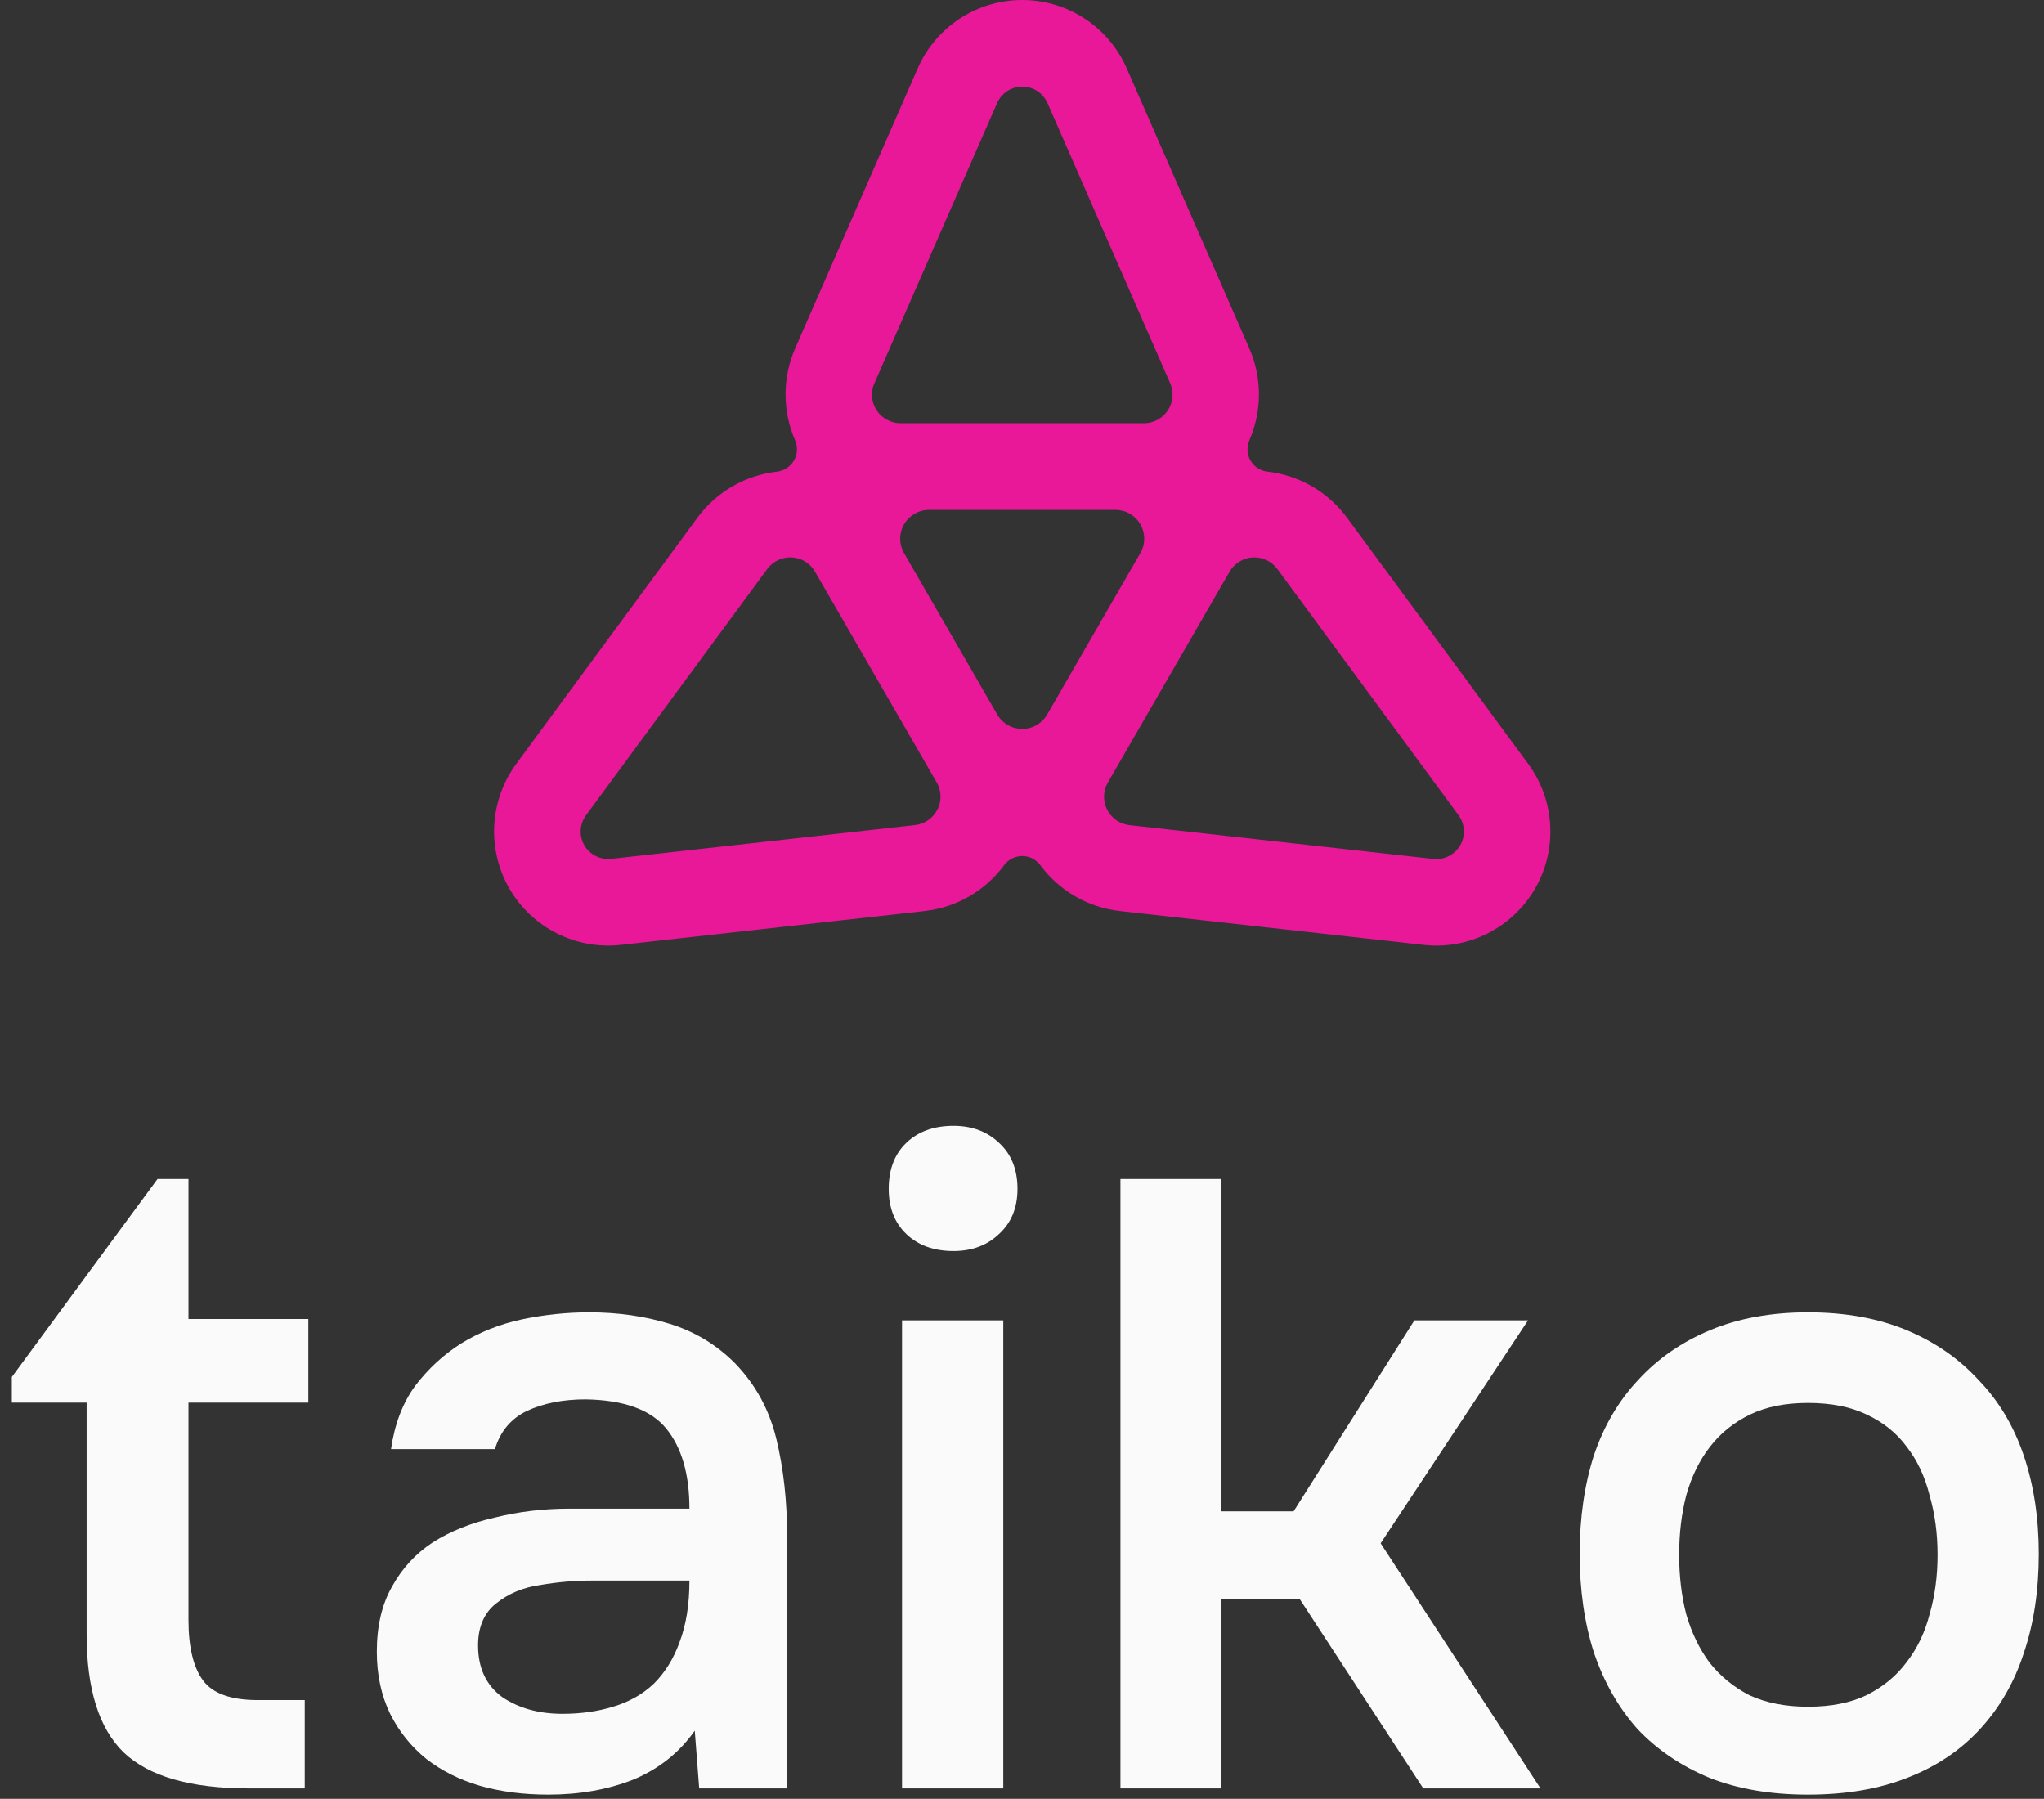 <svg width="483" height="425" viewBox="0 0 483 425" fill="none" xmlns="http://www.w3.org/2000/svg">
<rect x="0" y="0" width="483" height="425" fill="#333333" stroke="none"/>
<path d="M361.116 180.472L318.343 122.36C313.697 116.045 306.816 112.262 299.489 111.428C297.821 111.235 296.332 110.267 295.498 108.807C294.649 107.348 294.56 105.575 295.23 104.027C298.164 97.265 298.342 89.417 295.185 82.238L266.248 16.144C261.959 6.329 252.264 0 241.556 0C230.848 0 221.153 6.344 216.864 16.144L187.927 82.238C184.784 89.417 184.948 97.265 187.882 104.027C188.552 105.575 188.448 107.348 187.614 108.807C186.765 110.267 185.291 111.235 183.623 111.428C176.295 112.262 169.415 116.045 164.768 122.36L121.996 180.472C115.652 189.094 115.011 200.651 120.358 209.93C125.719 219.193 136.055 224.42 146.688 223.244L218.398 215.261C226.186 214.397 232.903 210.332 237.282 204.404C238.279 203.049 239.873 202.245 241.556 202.245C243.239 202.245 244.817 203.049 245.83 204.404C250.209 210.332 256.925 214.397 264.714 215.261L336.423 223.244C347.057 224.435 357.393 219.208 362.754 209.93C368.1 200.651 367.46 189.094 361.116 180.472ZM206.632 90.534L235.614 24.365C236.656 21.997 238.994 20.463 241.571 20.463C244.147 20.463 246.485 21.997 247.528 24.365L276.509 90.534C277.418 92.619 277.224 95.031 275.973 96.938C274.722 98.844 272.608 99.991 270.314 99.991H212.813C210.534 99.991 208.404 98.844 207.153 96.938C205.902 95.031 205.709 92.619 206.617 90.534H206.632ZM221.51 191.269C220.482 193.309 218.487 194.679 216.223 194.932L144.44 202.915C141.878 203.198 139.376 201.947 138.08 199.713C136.785 197.479 136.949 194.694 138.482 192.609L181.299 134.438C182.655 132.606 184.829 131.563 187.108 131.697C189.386 131.817 191.441 133.082 192.588 135.063L192.633 135.138L221.302 184.79L221.346 184.865C222.493 186.846 222.553 189.258 221.525 191.284L221.51 191.269ZM247.453 168.81C246.232 170.91 243.998 172.221 241.556 172.221C239.128 172.221 236.88 170.925 235.658 168.825L213.632 130.685C212.411 128.585 212.411 125.979 213.632 123.879C214.853 121.779 217.087 120.468 219.529 120.468H263.568C265.995 120.468 268.244 121.749 269.465 123.864C270.686 125.979 270.686 128.57 269.465 130.67L247.453 168.81ZM345.046 199.713C343.751 201.947 341.264 203.213 338.687 202.93L266.904 194.947C264.64 194.694 262.644 193.324 261.617 191.284C260.589 189.243 260.649 186.831 261.795 184.865L261.84 184.79L290.509 135.138L290.553 135.063C291.7 133.082 293.755 131.817 296.034 131.697C298.312 131.578 300.487 132.606 301.842 134.438L344.659 192.609C346.193 194.694 346.342 197.479 345.061 199.713H345.046Z" fill="#E81899"/>
<path d="M164.171 408.901C160.533 414.077 155.706 417.924 149.691 420.443C143.675 422.821 136.959 424.01 129.545 424.01C123.669 424.01 118.282 423.311 113.386 421.912C108.629 420.513 104.432 418.414 100.794 415.616C97.157 412.678 94.289 409.11 92.191 404.913C90.092 400.576 89.043 395.68 89.043 390.224C89.043 384.208 90.232 379.101 92.61 374.904C94.989 370.567 98.206 367.07 102.263 364.411C106.461 361.753 111.357 359.795 116.953 358.535C122.549 357.136 128.425 356.437 134.581 356.437H162.911C162.911 348.323 161.093 342.027 157.455 337.55C153.818 333.073 147.452 330.765 138.358 330.625C133.042 330.625 128.425 331.534 124.508 333.353C120.731 335.172 118.212 338.18 116.953 342.377H92.4C93.24 336.501 95.128 331.534 98.066 327.477C101.144 323.42 104.782 320.062 108.979 317.404C113.316 314.746 118.073 312.857 123.249 311.738C128.565 310.619 133.882 310.059 139.198 310.059C146.053 310.059 152.419 310.968 158.295 312.787C164.171 314.606 169.277 317.684 173.614 322.021C178.511 327.057 181.798 333.073 183.477 340.068C185.156 347.063 185.995 354.688 185.995 362.942V422.541H165.22L164.171 408.901ZM162.911 373.435H139.827C135.77 373.435 131.713 373.785 127.656 374.484C123.599 375.044 120.101 376.513 117.163 378.891C114.365 381.13 112.966 384.418 112.966 388.755C112.966 394.071 114.855 398.128 118.632 400.926C122.549 403.584 127.306 404.913 132.902 404.913C137.239 404.913 141.227 404.354 144.864 403.235C148.641 402.115 151.859 400.297 154.517 397.778C157.175 395.12 159.204 391.832 160.603 387.915C162.142 383.858 162.911 379.031 162.911 373.435Z" fill="#FAFAFA"/>
<path d="M225.324 265.99C229.661 265.99 233.228 267.319 236.026 269.977C238.964 272.635 240.433 276.272 240.433 280.889C240.433 285.366 238.964 288.934 236.026 291.592C233.228 294.25 229.661 295.579 225.324 295.579C220.707 295.579 216.999 294.25 214.201 291.592C211.403 288.934 210.004 285.366 210.004 280.889C210.004 276.272 211.403 272.635 214.201 269.977C216.999 267.319 220.707 265.99 225.324 265.99ZM213.152 422.541V311.948H237.075V422.541H213.152Z" fill="#FAFAFA"/>
<path d="M427.212 310.059C436.026 310.059 443.79 311.458 450.506 314.256C457.221 317.054 462.887 320.971 467.504 326.008C472.261 330.905 475.828 336.851 478.206 343.846C480.585 350.841 481.774 358.605 481.774 367.14C481.774 375.814 480.585 383.648 478.206 390.643C475.968 397.499 472.54 403.444 467.924 408.481C463.307 413.517 457.571 417.365 450.715 420.023C444 422.681 436.166 424.01 427.212 424.01C418.398 424.01 410.633 422.681 403.918 420.023C397.203 417.225 391.536 413.377 386.92 408.481C382.443 403.444 379.015 397.429 376.637 390.433C374.398 383.438 373.279 375.674 373.279 367.14C373.279 358.605 374.398 350.841 376.637 343.846C379.015 336.851 382.513 330.905 387.129 326.008C391.746 320.971 397.412 317.054 404.128 314.256C410.843 311.458 418.538 310.059 427.212 310.059ZM427.212 403.235C432.668 403.235 437.285 402.325 441.062 400.506C444.979 398.548 448.127 395.96 450.506 392.742C453.024 389.524 454.843 385.747 455.962 381.41C457.221 377.073 457.851 372.386 457.851 367.349C457.851 362.313 457.221 357.626 455.962 353.289C454.843 348.812 453.024 344.965 450.506 341.747C448.127 338.529 444.979 336.011 441.062 334.192C437.285 332.374 432.668 331.464 427.212 331.464C421.895 331.464 417.349 332.374 413.571 334.192C409.794 336.011 406.646 338.529 404.128 341.747C401.61 344.965 399.721 348.812 398.462 353.289C397.342 357.626 396.783 362.313 396.783 367.349C396.783 372.386 397.342 377.073 398.462 381.41C399.721 385.747 401.54 389.524 403.918 392.742C406.436 395.96 409.584 398.548 413.361 400.506C417.279 402.325 421.895 403.235 427.212 403.235Z" fill="#FAFAFA"/>
<path d="M305.683 357.066H288.475V278.562H264.761V422.541H288.475V377.842H307.152L336.321 422.541H364.022L326.248 364.621L361.084 311.948H334.223L305.683 357.066Z" fill="#FAFAFA"/>
<path d="M72.866 311.634H44.539V278.562H37.219L2.793 325.334V331.383H20.471V386.12C20.471 399.041 23.382 408.342 29.204 414.021C35.167 419.701 45.036 422.541 58.809 422.541H72.014V401.668H60.939C54.549 401.668 50.218 400.106 47.947 396.982C45.675 393.859 44.539 389.102 44.539 382.712V331.383H72.866V311.634Z" fill="#FAFAFA"/>
</svg>
